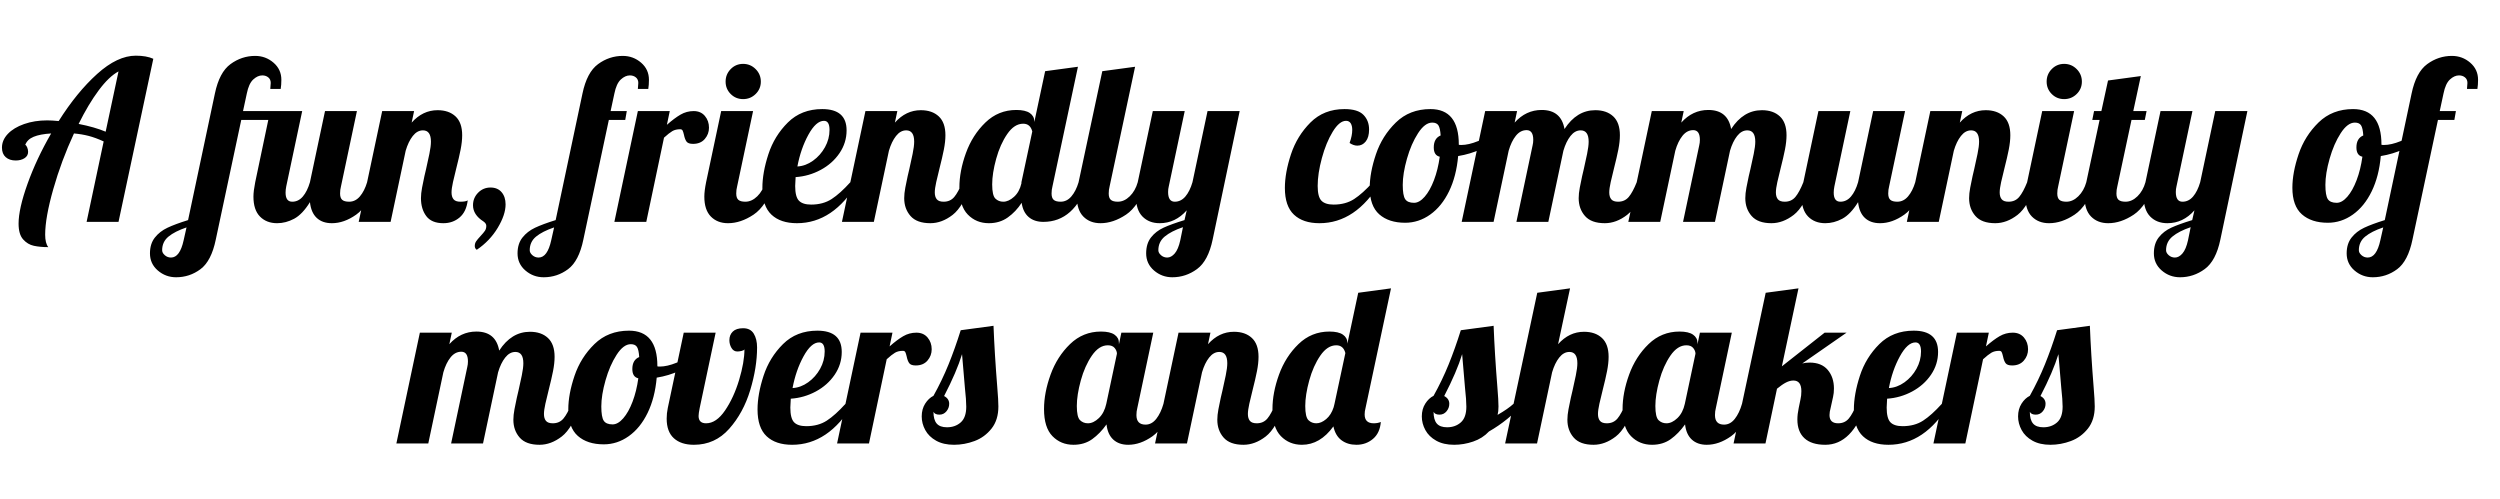 <svg viewBox="38.967 28.006 722.067 143.989" xmlns="http://www.w3.org/2000/svg">
  <path d="M -265.957 124.501 Q -268.325 124.501 -270.117 124.117 Q -271.909 123.733 -273.221 122.261 Q -274.533 120.789 -274.533 117.717 Q -274.533 113.429 -271.941 106.197 Q -269.349 98.965 -265.125 91.669 Q -268.325 91.861 -270.181 92.629 Q -272.037 93.397 -272.613 94.997 Q -272.357 94.997 -272.069 95.637 Q -271.781 96.277 -271.781 96.981 Q -271.781 98.133 -272.805 98.805 Q -273.829 99.477 -275.365 99.477 Q -277.157 99.477 -278.245 98.517 Q -279.333 97.557 -279.333 95.765 Q -279.333 93.589 -277.637 91.797 Q -275.941 90.005 -272.933 88.949 Q -269.925 87.893 -266.277 87.893 Q -264.933 87.893 -262.949 88.085 Q -257.701 79.765 -251.845 74.485 Q -245.989 69.205 -240.677 69.205 Q -237.605 69.205 -235.621 70.101 L -245.669 117.205 L -254.885 117.205 L -249.957 93.973 Q -252.325 92.885 -254.309 92.373 Q -256.293 91.861 -258.533 91.669 Q -262.181 99.541 -264.517 107.765 Q -266.853 115.989 -266.853 120.917 Q -266.853 123.349 -265.957 124.501 Z M -245.669 73.749 Q -248.421 75.221 -251.397 79.221 Q -254.373 83.221 -257.189 88.917 Q -252.581 89.813 -249.381 91.157 Z M -229.034 133.205 Q -232.042 133.205 -234.314 131.253 Q -236.586 129.301 -236.586 126.293 Q -236.586 123.541 -235.178 121.749 Q -233.77 119.957 -231.53 118.901 Q -229.29 117.845 -225.578 116.693 L -217.834 80.149 Q -216.554 74.005 -213.322 71.637 Q -210.09 69.269 -206.186 69.269 Q -203.178 69.269 -200.906 71.221 Q -198.634 73.173 -198.634 76.181 Q -198.634 77.653 -198.826 78.805 L -201.834 78.805 Q -201.706 77.397 -201.706 77.077 Q -201.706 76.053 -202.41 75.477 Q -203.114 74.901 -204.138 74.901 Q -205.482 74.901 -206.762 76.085 Q -208.042 77.269 -208.618 80.149 L -209.706 85.205 L -192.618 85.205 L -197.226 106.965 Q -197.418 107.925 -197.418 108.757 Q -197.418 111.381 -195.498 111.381 Q -193.706 111.381 -192.426 109.877 Q -191.146 108.373 -190.378 105.749 L -186.026 85.205 L -176.81 85.205 L -181.418 106.965 Q -181.674 107.925 -181.674 109.013 Q -181.674 110.293 -181.066 110.837 Q -180.458 111.381 -179.05 111.381 Q -177.258 111.381 -175.946 109.845 Q -174.634 108.309 -173.866 105.749 L -171.178 105.749 Q -173.546 112.661 -177.034 115.125 Q -180.522 117.589 -184.042 117.589 Q -186.794 117.589 -188.426 116.053 Q -190.058 114.517 -190.378 111.509 Q -192.554 115.029 -194.954 116.309 Q -197.354 117.589 -199.85 117.589 Q -202.922 117.589 -204.81 115.669 Q -206.698 113.749 -206.698 109.909 Q -206.698 108.309 -206.186 105.749 L -202.41 87.765 L -210.218 87.765 L -217.578 122.325 Q -218.858 128.533 -221.994 130.869 Q -225.13 133.205 -229.034 133.205 Z M -230.506 127.509 Q -227.946 127.509 -226.858 122.517 L -226.026 118.805 Q -229.418 119.957 -231.242 121.461 Q -233.066 122.965 -233.066 125.397 Q -233.066 126.165 -232.298 126.837 Q -231.53 127.509 -230.506 127.509 Z M -151.85 117.589 Q -155.242 117.589 -156.778 115.541 Q -158.314 113.493 -158.314 110.357 Q -158.314 109.013 -157.994 107.317 Q -157.674 105.621 -157.322 104.021 Q -156.97 102.421 -156.842 101.973 Q -156.33 99.733 -155.882 97.557 Q -155.434 95.381 -155.434 94.037 Q -155.434 90.773 -157.738 90.773 Q -159.402 90.773 -160.682 92.405 Q -161.962 94.037 -162.73 96.661 L -167.082 117.205 L -176.298 117.205 L -169.514 85.205 L -160.298 85.205 L -161.002 88.533 Q -157.802 84.949 -153.514 84.949 Q -150.25 84.949 -148.33 86.741 Q -146.41 88.533 -146.41 92.181 Q -146.41 94.037 -146.858 96.309 Q -147.306 98.581 -148.138 101.845 Q -148.65 103.829 -149.066 105.717 Q -149.482 107.605 -149.482 108.693 Q -149.482 109.973 -148.906 110.677 Q -148.33 111.381 -146.922 111.381 Q -145.386 111.381 -144.81 110.997 Q -145.194 114.261 -147.146 115.925 Q -149.098 117.589 -151.85 117.589 Z M -142.195 125.269 Q -142.771 124.885 -142.771 124.181 Q -142.771 123.413 -142.387 122.837 Q -142.003 122.261 -141.107 121.301 Q -140.211 120.341 -139.827 119.765 Q -139.443 119.189 -139.443 118.357 Q -139.443 117.653 -140.275 117.077 Q -143.283 115.157 -143.283 112.405 Q -143.283 110.293 -141.811 108.789 Q -140.339 107.285 -138.227 107.285 Q -136.179 107.285 -135.027 108.629 Q -133.875 109.973 -133.875 112.149 Q -133.875 115.157 -136.147 118.933 Q -138.419 122.709 -142.195 125.269 Z M -122.867 133.205 Q -125.875 133.205 -128.147 131.253 Q -130.419 129.301 -130.419 126.293 Q -130.419 123.541 -129.011 121.749 Q -127.603 119.957 -125.363 118.901 Q -123.123 117.845 -119.411 116.693 L -111.667 80.149 Q -110.387 74.005 -107.155 71.637 Q -103.923 69.269 -100.019 69.269 Q -97.011 69.269 -94.739 71.221 Q -92.467 73.173 -92.467 76.181 Q -92.467 77.653 -92.659 78.805 L -95.667 78.805 Q -95.539 77.397 -95.539 77.077 Q -95.539 76.053 -96.243 75.477 Q -96.947 74.901 -97.971 74.901 Q -99.315 74.901 -100.595 76.085 Q -101.875 77.269 -102.451 80.149 L -103.539 85.205 L -98.867 85.205 L -99.315 87.765 L -104.051 87.765 L -111.411 122.325 Q -112.691 128.533 -115.827 130.869 Q -118.963 133.205 -122.867 133.205 Z M -124.339 127.509 Q -121.779 127.509 -120.691 122.517 L -119.859 118.805 Q -123.251 119.957 -125.075 121.461 Q -126.899 122.965 -126.899 125.397 Q -126.899 126.165 -126.131 126.837 Q -125.363 127.509 -124.339 127.509 Z M -95.668 85.205 L -86.452 85.205 L -87.284 89.173 Q -85.108 87.253 -83.348 86.229 Q -81.588 85.205 -79.54 85.205 Q -77.492 85.205 -76.308 86.613 Q -75.124 88.021 -75.124 90.005 Q -75.124 91.861 -76.34 93.269 Q -77.556 94.677 -79.732 94.677 Q -81.14 94.677 -81.62 94.005 Q -82.1 93.333 -82.356 92.053 Q -82.548 91.221 -82.74 90.837 Q -82.932 90.453 -83.444 90.453 Q -84.788 90.453 -85.716 90.997 Q -86.644 91.541 -88.116 92.885 L -93.236 117.205 L -102.452 117.205 Z M -65.269 81.749 Q -67.381 81.749 -68.853 80.277 Q -70.325 78.805 -70.325 76.693 Q -70.325 74.581 -68.853 73.077 Q -67.381 71.573 -65.269 71.573 Q -63.157 71.573 -61.653 73.077 Q -60.149 74.581 -60.149 76.693 Q -60.149 78.805 -61.653 80.277 Q -63.157 81.749 -65.269 81.749 Z M -69.621 117.589 Q -72.693 117.589 -74.581 115.669 Q -76.469 113.749 -76.469 109.909 Q -76.469 108.309 -75.957 105.749 L -71.605 85.205 L -62.389 85.205 L -66.997 106.965 Q -67.253 107.925 -67.253 109.013 Q -67.253 110.293 -66.645 110.837 Q -66.037 111.381 -64.629 111.381 Q -62.773 111.381 -61.173 109.813 Q -59.573 108.245 -58.869 105.749 L -56.181 105.749 Q -58.549 112.661 -62.261 115.125 Q -65.973 117.589 -69.621 117.589 Z M -49.718 117.589 Q -54.454 117.589 -57.078 115.125 Q -59.702 112.661 -59.702 107.413 Q -59.702 102.997 -57.974 97.685 Q -56.246 92.373 -52.342 88.501 Q -48.438 84.629 -42.422 84.629 Q -35.382 84.629 -35.382 90.773 Q -35.382 94.357 -37.43 97.365 Q -39.478 100.373 -42.87 102.197 Q -46.262 104.021 -50.102 104.277 Q -50.23 106.197 -50.23 106.837 Q -50.23 109.973 -49.142 111.093 Q -48.054 112.213 -45.622 112.213 Q -42.166 112.213 -39.702 110.613 Q -37.238 109.013 -34.294 105.749 L -32.118 105.749 Q -39.222 117.589 -49.718 117.589 Z M -49.59 101.205 Q -47.222 101.077 -45.078 99.541 Q -42.934 98.005 -41.622 95.637 Q -40.31 93.269 -40.31 90.645 Q -40.31 88.021 -41.91 88.021 Q -44.214 88.021 -46.422 92.053 Q -48.63 96.085 -49.59 101.205 Z M -11.188 117.589 Q -15.092 117.589 -16.916 115.509 Q -18.74 113.429 -18.74 110.357 Q -18.74 109.013 -18.42 107.317 Q -18.1 105.621 -17.748 104.021 Q -17.396 102.421 -17.268 101.973 Q -16.756 99.733 -16.308 97.557 Q -15.86 95.381 -15.86 94.037 Q -15.86 90.773 -18.164 90.773 Q -19.828 90.773 -21.108 92.405 Q -22.388 94.037 -23.156 96.661 L -27.508 117.205 L -36.724 117.205 L -29.94 85.205 L -20.724 85.205 L -21.428 88.533 Q -18.228 84.949 -13.94 84.949 Q -10.676 84.949 -8.756 86.741 Q -6.836 88.533 -6.836 92.181 Q -6.836 94.037 -7.284 96.309 Q -7.732 98.581 -8.564 101.845 Q -9.076 103.829 -9.492 105.717 Q -9.908 107.605 -9.908 108.693 Q -9.908 109.973 -9.332 110.677 Q -8.756 111.381 -7.348 111.381 Q -5.428 111.381 -4.276 110.005 Q -3.124 108.629 -1.972 105.749 L 0.716 105.749 Q -1.652 112.789 -4.756 115.189 Q -7.86 117.589 -11.188 117.589 Z M 5.71 117.589 Q 2.062 117.589 -0.37 115.093 Q -2.802 112.597 -2.802 107.285 Q -2.802 102.549 -0.914 97.333 Q 0.974 92.117 4.718 88.501 Q 8.462 84.885 13.646 84.885 Q 16.27 84.885 17.55 85.781 Q 18.83 86.677 18.83 88.149 L 18.83 88.405 L 21.966 73.685 L 31.438 72.405 L 24.078 106.965 Q 23.822 107.925 23.822 109.013 Q 23.822 110.293 24.43 110.837 Q 25.038 111.381 26.446 111.381 Q 28.238 111.381 29.55 109.845 Q 30.862 108.309 31.63 105.749 L 34.318 105.749 Q 30.414 117.205 21.454 117.205 Q 18.83 117.205 17.198 115.797 Q 15.566 114.389 15.182 111.701 Q 13.518 114.261 11.182 115.925 Q 8.846 117.589 5.71 117.589 Z M 9.87 111.381 Q 11.406 111.381 12.974 109.973 Q 14.542 108.565 15.118 106.069 L 15.118 105.749 L 18.254 91.093 Q 17.678 88.853 15.63 88.853 Q 13.07 88.853 11.022 91.829 Q 8.974 94.805 7.822 98.997 Q 6.67 103.189 6.67 106.389 Q 6.67 109.589 7.598 110.485 Q 8.526 111.381 9.87 111.381 Z M 37.961 117.589 Q 34.889 117.589 33.001 115.669 Q 31.113 113.749 31.113 109.909 Q 31.113 108.309 31.625 105.749 L 38.473 73.685 L 47.945 72.405 L 40.585 106.965 Q 40.329 107.925 40.329 109.013 Q 40.329 110.293 40.937 110.837 Q 41.545 111.381 42.953 111.381 Q 44.809 111.381 46.409 109.813 Q 48.009 108.245 48.713 105.749 L 51.401 105.749 Q 49.033 112.661 45.321 115.125 Q 41.609 117.589 37.961 117.589 Z M 58.695 133.205 Q 55.687 133.205 53.415 131.253 Q 51.143 129.301 51.143 126.293 Q 51.143 123.477 52.551 121.685 Q 53.959 119.893 56.199 118.869 Q 58.439 117.845 62.215 116.693 L 62.855 113.877 Q 59.591 117.589 55.047 117.589 Q 51.975 117.589 50.087 115.669 Q 48.199 113.749 48.199 109.909 Q 48.199 108.309 48.711 105.749 L 53.063 85.205 L 62.279 85.205 L 57.671 106.965 Q 57.479 107.733 57.479 108.565 Q 57.479 111.381 59.399 111.381 Q 61.191 111.381 62.471 109.877 Q 63.751 108.373 64.519 105.749 L 68.871 85.205 L 78.151 85.205 L 70.343 122.325 Q 69.063 128.469 65.831 130.837 Q 62.599 133.205 58.695 133.205 Z M 57.223 127.509 Q 58.375 127.509 59.399 126.325 Q 60.423 125.141 60.999 122.517 L 61.767 118.741 Q 58.375 119.893 56.519 121.429 Q 54.663 122.965 54.663 125.397 Q 54.663 126.165 55.431 126.837 Q 56.199 127.509 57.223 127.509 Z M 101.193 117.589 Q 96.457 117.589 93.833 115.125 Q 91.209 112.661 91.209 107.413 Q 91.209 102.997 92.969 97.685 Q 94.729 92.373 98.601 88.501 Q 102.473 84.629 108.425 84.629 Q 112.265 84.629 113.897 86.293 Q 115.529 87.957 115.529 90.517 Q 115.529 92.757 114.569 93.973 Q 113.609 95.189 112.137 95.189 Q 111.049 95.189 109.897 94.421 Q 110.665 92.309 110.665 90.645 Q 110.665 89.429 110.217 88.725 Q 109.769 88.021 108.873 88.021 Q 106.953 88.021 105.033 91.157 Q 103.113 94.293 101.897 98.773 Q 100.681 103.253 100.681 106.837 Q 100.681 109.973 101.769 111.093 Q 102.857 112.213 105.289 112.213 Q 108.745 112.213 111.209 110.613 Q 113.673 109.013 116.617 105.749 L 118.793 105.749 Q 111.689 117.589 101.193 117.589 Z M 125.956 117.461 Q 121.22 117.461 118.468 115.029 Q 115.716 112.597 115.716 107.349 Q 115.716 102.997 117.508 97.685 Q 119.3 92.373 123.268 88.501 Q 127.236 84.629 133.252 84.629 Q 141.444 84.629 141.444 94.869 L 141.444 94.933 Q 141.636 94.997 142.148 94.997 Q 144.26 94.997 147.012 93.877 Q 149.764 92.757 152.004 91.157 L 152.58 92.885 Q 150.724 94.869 147.748 96.245 Q 144.772 97.621 141.252 98.197 Q 140.74 104.021 138.628 108.373 Q 136.516 112.725 133.188 115.093 Q 129.86 117.461 125.956 117.461 Z M 128.516 111.701 Q 130.052 111.701 131.588 109.941 Q 133.124 108.181 134.276 105.141 Q 135.428 102.101 135.94 98.389 Q 134.212 98.005 134.212 95.701 Q 134.212 93.077 136.196 92.245 Q 136.068 90.133 135.556 89.333 Q 135.044 88.533 133.764 88.533 Q 131.652 88.533 129.668 91.605 Q 127.684 94.677 126.468 98.965 Q 125.252 103.253 125.252 106.517 Q 125.252 109.589 125.956 110.645 Q 126.66 111.701 128.516 111.701 Z M 183.618 117.589 Q 179.714 117.589 177.89 115.509 Q 176.066 113.429 176.066 110.357 Q 176.066 109.013 176.386 107.317 Q 176.706 105.621 177.058 104.021 Q 177.41 102.421 177.538 101.973 Q 178.05 99.733 178.498 97.557 Q 178.946 95.381 178.946 94.037 Q 178.946 90.773 176.642 90.773 Q 174.978 90.773 173.698 92.405 Q 172.418 94.037 171.65 96.661 L 167.298 117.205 L 158.082 117.205 L 162.754 95.125 Q 162.946 94.357 162.946 93.525 Q 162.946 90.709 161.026 90.709 Q 159.234 90.709 157.922 92.341 Q 156.61 93.973 155.842 96.661 L 151.49 117.205 L 142.274 117.205 L 149.058 85.205 L 158.274 85.205 L 157.57 88.533 Q 160.834 84.885 165.378 84.885 Q 171.01 84.885 171.97 90.389 Q 175.49 84.949 180.866 84.949 Q 184.13 84.949 186.05 86.741 Q 187.97 88.533 187.97 92.181 Q 187.97 94.037 187.522 96.309 Q 187.074 98.581 186.242 101.845 Q 185.73 103.829 185.314 105.717 Q 184.898 107.605 184.898 108.693 Q 184.898 109.973 185.474 110.677 Q 186.05 111.381 187.458 111.381 Q 189.378 111.381 190.53 110.005 Q 191.682 108.629 192.834 105.749 L 195.522 105.749 Q 193.154 112.789 190.05 115.189 Q 186.946 117.589 183.618 117.589 Z M 231.745 117.589 Q 227.841 117.589 226.017 115.509 Q 224.193 113.429 224.193 110.357 Q 224.193 109.013 224.513 107.317 Q 224.833 105.621 225.185 104.021 Q 225.537 102.421 225.665 101.973 Q 226.177 99.733 226.625 97.557 Q 227.073 95.381 227.073 94.037 Q 227.073 90.773 224.769 90.773 Q 223.105 90.773 221.825 92.405 Q 220.545 94.037 219.777 96.661 L 215.425 117.205 L 206.209 117.205 L 210.881 95.125 Q 211.073 94.357 211.073 93.525 Q 211.073 90.709 209.153 90.709 Q 207.361 90.709 206.049 92.341 Q 204.737 93.973 203.969 96.661 L 199.617 117.205 L 190.401 117.205 L 197.185 85.205 L 206.401 85.205 L 205.697 88.533 Q 208.961 84.885 213.505 84.885 Q 219.137 84.885 220.097 90.389 Q 223.617 84.949 228.993 84.949 Q 232.257 84.949 234.177 86.741 Q 236.097 88.533 236.097 92.181 Q 236.097 94.037 235.649 96.309 Q 235.201 98.581 234.369 101.845 Q 233.857 103.829 233.441 105.717 Q 233.025 107.605 233.025 108.693 Q 233.025 109.973 233.601 110.677 Q 234.177 111.381 235.585 111.381 Q 237.505 111.381 238.657 110.005 Q 239.809 108.629 240.961 105.749 L 243.649 105.749 Q 241.281 112.789 238.177 115.189 Q 235.073 117.589 231.745 117.589 Z M 247.295 117.589 Q 244.223 117.589 242.335 115.669 Q 240.447 113.749 240.447 109.909 Q 240.447 108.309 240.959 105.749 L 245.311 85.205 L 254.527 85.205 L 249.919 106.965 Q 249.727 107.925 249.727 108.757 Q 249.727 111.381 251.647 111.381 Q 253.439 111.381 254.719 109.877 Q 255.999 108.373 256.767 105.749 L 261.119 85.205 L 270.335 85.205 L 265.727 106.965 Q 265.471 107.925 265.471 109.013 Q 265.471 110.293 266.079 110.837 Q 266.687 111.381 268.095 111.381 Q 269.887 111.381 271.199 109.845 Q 272.511 108.309 273.279 105.749 L 275.967 105.749 Q 273.599 112.661 270.111 115.125 Q 266.623 117.589 263.103 117.589 Q 260.351 117.589 258.719 116.053 Q 257.087 114.517 256.767 111.509 Q 254.591 115.029 252.191 116.309 Q 249.791 117.589 247.295 117.589 Z M 296.385 117.589 Q 292.481 117.589 290.657 115.509 Q 288.833 113.429 288.833 110.357 Q 288.833 109.013 289.153 107.317 Q 289.473 105.621 289.825 104.021 Q 290.177 102.421 290.305 101.973 Q 290.817 99.733 291.265 97.557 Q 291.713 95.381 291.713 94.037 Q 291.713 90.773 289.409 90.773 Q 287.745 90.773 286.465 92.405 Q 285.185 94.037 284.417 96.661 L 280.065 117.205 L 270.849 117.205 L 277.633 85.205 L 286.849 85.205 L 286.145 88.533 Q 289.345 84.949 293.633 84.949 Q 296.897 84.949 298.817 86.741 Q 300.737 88.533 300.737 92.181 Q 300.737 94.037 300.289 96.309 Q 299.841 98.581 299.009 101.845 Q 298.497 103.829 298.081 105.717 Q 297.665 107.605 297.665 108.693 Q 297.665 109.973 298.241 110.677 Q 298.817 111.381 300.225 111.381 Q 302.145 111.381 303.297 110.005 Q 304.449 108.629 305.601 105.749 L 308.289 105.749 Q 305.921 112.789 302.817 115.189 Q 299.713 117.589 296.385 117.589 Z M 316.282 81.749 Q 314.17 81.749 312.698 80.277 Q 311.226 78.805 311.226 76.693 Q 311.226 74.581 312.698 73.077 Q 314.17 71.573 316.282 71.573 Q 318.394 71.573 319.898 73.077 Q 321.402 74.581 321.402 76.693 Q 321.402 78.805 319.898 80.277 Q 318.394 81.749 316.282 81.749 Z M 311.93 117.589 Q 308.858 117.589 306.97 115.669 Q 305.082 113.749 305.082 109.909 Q 305.082 108.309 305.594 105.749 L 309.946 85.205 L 319.162 85.205 L 314.554 106.965 Q 314.298 107.925 314.298 109.013 Q 314.298 110.293 314.906 110.837 Q 315.514 111.381 316.922 111.381 Q 318.778 111.381 320.378 109.813 Q 321.978 108.245 322.682 105.749 L 325.37 105.749 Q 323.002 112.661 319.29 115.125 Q 315.578 117.589 311.93 117.589 Z M 329.017 117.589 Q 325.945 117.589 324.057 115.669 Q 322.169 113.749 322.169 109.909 Q 322.169 108.309 322.681 105.749 L 326.521 87.765 L 324.409 87.765 L 324.921 85.205 L 327.033 85.205 L 328.953 76.373 L 338.425 75.093 L 336.249 85.205 L 340.089 85.205 L 339.577 87.765 L 335.737 87.765 L 331.641 106.965 Q 331.385 107.925 331.385 109.013 Q 331.385 110.293 331.993 110.837 Q 332.601 111.381 334.009 111.381 Q 335.865 111.381 337.465 109.813 Q 339.065 108.245 339.769 105.749 L 342.457 105.749 Q 340.089 112.661 336.377 115.125 Q 332.665 117.589 329.017 117.589 Z M 349.751 133.205 Q 346.743 133.205 344.471 131.253 Q 342.199 129.301 342.199 126.293 Q 342.199 123.477 343.607 121.685 Q 345.015 119.893 347.255 118.869 Q 349.495 117.845 353.271 116.693 L 353.911 113.877 Q 350.647 117.589 346.103 117.589 Q 343.031 117.589 341.143 115.669 Q 339.255 113.749 339.255 109.909 Q 339.255 108.309 339.767 105.749 L 344.119 85.205 L 353.335 85.205 L 348.727 106.965 Q 348.535 107.733 348.535 108.565 Q 348.535 111.381 350.455 111.381 Q 352.247 111.381 353.527 109.877 Q 354.807 108.373 355.575 105.749 L 359.927 85.205 L 369.207 85.205 L 361.399 122.325 Q 360.119 128.469 356.887 130.837 Q 353.655 133.205 349.751 133.205 Z M 348.279 127.509 Q 349.431 127.509 350.455 126.325 Q 351.479 125.141 352.055 122.517 L 352.823 118.741 Q 349.431 119.893 347.575 121.429 Q 345.719 122.965 345.719 125.397 Q 345.719 126.165 346.487 126.837 Q 347.255 127.509 348.279 127.509 Z M 392.441 117.461 Q 387.705 117.461 384.953 115.029 Q 382.201 112.597 382.201 107.349 Q 382.201 102.997 383.993 97.685 Q 385.785 92.373 389.753 88.501 Q 393.721 84.629 399.737 84.629 Q 407.929 84.629 407.929 94.869 L 407.929 94.933 Q 408.121 94.997 408.633 94.997 Q 410.745 94.997 413.497 93.877 Q 416.249 92.757 418.489 91.157 L 419.065 92.885 Q 417.209 94.869 414.233 96.245 Q 411.257 97.621 407.737 98.197 Q 407.225 104.021 405.113 108.373 Q 403.001 112.725 399.673 115.093 Q 396.345 117.461 392.441 117.461 Z M 395.001 111.701 Q 396.537 111.701 398.073 109.941 Q 399.609 108.181 400.761 105.141 Q 401.913 102.101 402.425 98.389 Q 400.697 98.005 400.697 95.701 Q 400.697 93.077 402.681 92.245 Q 402.553 90.133 402.041 89.333 Q 401.529 88.533 400.249 88.533 Q 398.137 88.533 396.153 91.605 Q 394.169 94.677 392.953 98.965 Q 391.737 103.253 391.737 106.517 Q 391.737 109.589 392.441 110.645 Q 393.145 111.701 395.001 111.701 Z M 405.432 133.205 Q 402.424 133.205 400.152 131.253 Q 397.88 129.301 397.88 126.293 Q 397.88 123.541 399.288 121.749 Q 400.696 119.957 402.936 118.901 Q 405.176 117.845 408.888 116.693 L 416.632 80.149 Q 417.912 74.005 421.144 71.637 Q 424.376 69.269 428.28 69.269 Q 431.288 69.269 433.56 71.221 Q 435.832 73.173 435.832 76.181 Q 435.832 77.653 435.64 78.805 L 432.632 78.805 Q 432.76 77.397 432.76 77.077 Q 432.76 76.053 432.056 75.477 Q 431.352 74.901 430.328 74.901 Q 428.984 74.901 427.704 76.085 Q 426.424 77.269 425.848 80.149 L 424.76 85.205 L 429.432 85.205 L 428.984 87.765 L 424.248 87.765 L 416.888 122.325 Q 415.608 128.533 412.472 130.869 Q 409.336 133.205 405.432 133.205 Z M 403.96 127.509 Q 406.52 127.509 407.608 122.517 L 408.44 118.805 Q 405.048 119.957 403.224 121.461 Q 401.4 122.965 401.4 125.397 Q 401.4 126.165 402.168 126.837 Q 402.936 127.509 403.96 127.509 Z" transform="matrix(1, 0, 0, 1, 318.866, -25.117)" style="fill: rgb(0,0,0); white-space: pre;"/>
  <path transform="matrix(1, 0, 0, 1, 318.866, -25.117)" style="fill: rgb(0,0,0); white-space: pre;"/>
  <path d="M -124.071 181.589 Q -127.975 181.589 -129.799 179.509 Q -131.623 177.429 -131.623 174.357 Q -131.623 173.013 -131.303 171.317 Q -130.983 169.621 -130.631 168.021 Q -130.279 166.421 -130.151 165.973 Q -129.639 163.733 -129.191 161.557 Q -128.743 159.381 -128.743 158.037 Q -128.743 154.773 -131.047 154.773 Q -132.711 154.773 -133.991 156.405 Q -135.271 158.037 -136.039 160.661 L -140.391 181.205 L -149.607 181.205 L -144.935 159.125 Q -144.743 158.357 -144.743 157.525 Q -144.743 154.709 -146.663 154.709 Q -148.455 154.709 -149.767 156.341 Q -151.079 157.973 -151.847 160.661 L -156.199 181.205 L -165.415 181.205 L -158.631 149.205 L -149.415 149.205 L -150.119 152.533 Q -146.855 148.885 -142.311 148.885 Q -136.679 148.885 -135.719 154.389 Q -132.199 148.949 -126.823 148.949 Q -123.559 148.949 -121.639 150.741 Q -119.719 152.533 -119.719 156.181 Q -119.719 158.037 -120.167 160.309 Q -120.615 162.581 -121.447 165.845 Q -121.959 167.829 -122.375 169.717 Q -122.791 171.605 -122.791 172.693 Q -122.791 173.973 -122.215 174.677 Q -121.639 175.381 -120.231 175.381 Q -118.311 175.381 -117.159 174.005 Q -116.007 172.629 -114.855 169.749 L -112.167 169.749 Q -114.535 176.789 -117.639 179.189 Q -120.743 181.589 -124.071 181.589 Z M -105.52 181.461 Q -110.256 181.461 -113.008 179.029 Q -115.76 176.597 -115.76 171.349 Q -115.76 166.997 -113.968 161.685 Q -112.176 156.373 -108.208 152.501 Q -104.24 148.629 -98.224 148.629 Q -90.032 148.629 -90.032 158.869 L -90.032 158.933 Q -89.84 158.997 -89.328 158.997 Q -87.216 158.997 -84.464 157.877 Q -81.712 156.757 -79.472 155.157 L -78.896 156.885 Q -80.752 158.869 -83.728 160.245 Q -86.704 161.621 -90.224 162.197 Q -90.736 168.021 -92.848 172.373 Q -94.96 176.725 -98.288 179.093 Q -101.616 181.461 -105.52 181.461 Z M -102.96 175.701 Q -101.424 175.701 -99.888 173.941 Q -98.352 172.181 -97.2 169.141 Q -96.048 166.101 -95.536 162.389 Q -97.264 162.005 -97.264 159.701 Q -97.264 157.077 -95.28 156.245 Q -95.408 154.133 -95.92 153.333 Q -96.432 152.533 -97.712 152.533 Q -99.824 152.533 -101.808 155.605 Q -103.792 158.677 -105.008 162.965 Q -106.224 167.253 -106.224 170.517 Q -106.224 173.589 -105.52 174.645 Q -104.816 175.701 -102.96 175.701 Z M -79.474 181.589 Q -83.186 181.589 -85.266 179.701 Q -87.346 177.813 -87.346 174.037 Q -87.346 172.501 -87.026 170.965 L -82.418 149.205 L -73.202 149.205 L -77.81 170.965 Q -78.13 172.565 -78.13 173.269 Q -78.13 175.381 -75.954 175.381 Q -73.01 175.381 -70.482 171.669 Q -67.954 167.957 -66.418 162.837 Q -64.882 157.717 -64.882 154.005 Q -65.01 154.325 -65.714 154.485 Q -66.418 154.645 -66.93 154.645 Q -68.018 154.645 -68.626 153.621 Q -69.234 152.597 -69.234 151.381 Q -69.234 149.845 -68.242 148.885 Q -67.25 147.925 -65.266 147.925 Q -63.154 147.925 -62.194 149.493 Q -61.234 151.061 -61.234 153.493 Q -61.234 159.253 -63.218 165.813 Q -65.202 172.373 -69.298 176.981 Q -73.394 181.589 -79.474 181.589 Z M -51.117 181.589 Q -55.853 181.589 -58.477 179.125 Q -61.101 176.661 -61.101 171.413 Q -61.101 166.997 -59.373 161.685 Q -57.645 156.373 -53.741 152.501 Q -49.837 148.629 -43.821 148.629 Q -36.781 148.629 -36.781 154.773 Q -36.781 158.357 -38.829 161.365 Q -40.877 164.373 -44.269 166.197 Q -47.661 168.021 -51.501 168.277 Q -51.629 170.197 -51.629 170.837 Q -51.629 173.973 -50.541 175.093 Q -49.453 176.213 -47.021 176.213 Q -43.565 176.213 -41.101 174.613 Q -38.637 173.013 -35.693 169.749 L -33.517 169.749 Q -40.621 181.589 -51.117 181.589 Z M -50.989 165.205 Q -48.621 165.077 -46.477 163.541 Q -44.333 162.005 -43.021 159.637 Q -41.709 157.269 -41.709 154.645 Q -41.709 152.021 -43.309 152.021 Q -45.613 152.021 -47.821 156.053 Q -50.029 160.085 -50.989 165.205 Z M -31.346 149.205 L -22.13 149.205 L -22.962 153.173 Q -20.786 151.253 -19.026 150.229 Q -17.266 149.205 -15.218 149.205 Q -13.17 149.205 -11.986 150.613 Q -10.802 152.021 -10.802 154.005 Q -10.802 155.861 -12.018 157.269 Q -13.234 158.677 -15.41 158.677 Q -16.818 158.677 -17.298 158.005 Q -17.778 157.333 -18.034 156.053 Q -18.226 155.221 -18.418 154.837 Q -18.61 154.453 -19.122 154.453 Q -20.466 154.453 -21.394 154.997 Q -22.322 155.541 -23.794 156.885 L -28.914 181.205 L -38.13 181.205 Z M -4.339 181.589 Q -7.411 181.589 -9.523 180.405 Q -11.635 179.221 -12.659 177.333 Q -13.683 175.445 -13.683 173.397 Q -13.683 171.285 -12.691 169.717 Q -11.699 168.149 -10.291 167.445 Q -7.795 162.965 -5.939 158.389 Q -4.083 153.813 -2.419 148.501 L 7.053 147.221 Q 7.373 155.413 8.141 164.949 Q 8.461 168.789 8.461 170.517 Q 8.461 174.421 6.477 176.917 Q 4.493 179.413 1.581 180.501 Q -1.331 181.589 -4.339 181.589 Z M -6.387 176.533 Q -4.019 176.533 -2.419 175.125 Q -0.819 173.717 -0.819 170.581 Q -0.819 168.661 -1.203 165.205 Q -1.843 157.909 -2.035 155.413 Q -3.571 160.469 -7.219 167.509 Q -5.747 168.277 -5.747 169.749 Q -5.747 170.965 -6.547 171.925 Q -7.347 172.885 -8.563 172.885 Q -9.907 172.885 -10.291 172.053 Q -10.291 174.357 -9.363 175.445 Q -8.435 176.533 -6.387 176.533 Z M 30.156 181.589 Q 26.508 181.589 24.076 179.093 Q 21.644 176.597 21.644 171.285 Q 21.644 166.549 23.532 161.333 Q 25.42 156.117 29.164 152.501 Q 32.908 148.885 38.092 148.885 Q 40.716 148.885 41.996 149.781 Q 43.276 150.677 43.276 152.149 L 43.276 152.597 L 43.98 149.205 L 53.196 149.205 L 48.588 170.965 Q 48.332 171.925 48.332 173.013 Q 48.332 175.765 50.956 175.765 Q 52.748 175.765 54.06 174.101 Q 55.372 172.437 56.14 169.749 L 58.828 169.749 Q 56.46 176.661 52.972 179.125 Q 49.484 181.589 45.964 181.589 Q 43.276 181.589 41.644 180.085 Q 40.012 178.581 39.692 175.701 Q 37.836 178.325 35.564 179.957 Q 33.292 181.589 30.156 181.589 Z M 34.316 175.381 Q 35.916 175.381 37.484 173.877 Q 39.052 172.373 39.628 169.749 L 42.7 155.285 Q 42.7 154.453 42.06 153.653 Q 41.42 152.853 40.076 152.853 Q 37.516 152.853 35.468 155.829 Q 33.42 158.805 32.268 162.997 Q 31.116 167.189 31.116 170.389 Q 31.116 173.589 32.044 174.485 Q 32.972 175.381 34.316 175.381 Z M 79.245 181.589 Q 75.341 181.589 73.517 179.509 Q 71.693 177.429 71.693 174.357 Q 71.693 173.013 72.013 171.317 Q 72.333 169.621 72.685 168.021 Q 73.037 166.421 73.165 165.973 Q 73.677 163.733 74.125 161.557 Q 74.573 159.381 74.573 158.037 Q 74.573 154.773 72.269 154.773 Q 70.605 154.773 69.325 156.405 Q 68.045 158.037 67.277 160.661 L 62.925 181.205 L 53.709 181.205 L 60.493 149.205 L 69.709 149.205 L 69.005 152.533 Q 72.205 148.949 76.493 148.949 Q 79.757 148.949 81.677 150.741 Q 83.597 152.533 83.597 156.181 Q 83.597 158.037 83.149 160.309 Q 82.701 162.581 81.869 165.845 Q 81.357 167.829 80.941 169.717 Q 80.525 171.605 80.525 172.693 Q 80.525 173.973 81.101 174.677 Q 81.677 175.381 83.085 175.381 Q 85.005 175.381 86.157 174.005 Q 87.309 172.629 88.461 169.749 L 91.149 169.749 Q 88.781 176.789 85.677 179.189 Q 82.573 181.589 79.245 181.589 Z M 96.135 181.589 Q 92.487 181.589 90.055 179.093 Q 87.623 176.597 87.623 171.285 Q 87.623 166.549 89.511 161.333 Q 91.399 156.117 95.143 152.501 Q 98.887 148.885 104.071 148.885 Q 106.695 148.885 107.975 149.781 Q 109.255 150.677 109.255 152.149 L 109.255 152.405 L 112.391 137.685 L 121.863 136.405 L 114.503 170.965 Q 114.247 171.925 114.247 172.821 Q 114.247 175.381 116.871 175.381 Q 118.023 175.381 118.919 174.997 Q 118.663 178.197 116.647 179.893 Q 114.631 181.589 111.879 181.589 Q 109.319 181.589 107.559 180.277 Q 105.799 178.965 105.223 176.277 Q 101.383 181.589 96.135 181.589 Z M 100.295 175.381 Q 101.703 175.381 103.143 174.165 Q 104.583 172.949 105.287 170.773 L 105.543 169.749 L 108.679 155.093 Q 108.103 152.853 106.055 152.853 Q 103.495 152.853 101.447 155.829 Q 99.399 158.805 98.247 162.997 Q 97.095 167.189 97.095 170.389 Q 97.095 173.589 98.023 174.485 Q 98.951 175.381 100.295 175.381 Z M 140.104 181.589 Q 137.032 181.589 134.92 180.405 Q 132.808 179.221 131.784 177.333 Q 130.76 175.445 130.76 173.397 Q 130.76 171.285 131.752 169.717 Q 132.744 168.149 134.152 167.445 Q 136.648 162.965 138.504 158.389 Q 140.36 153.813 142.024 148.501 L 151.496 147.221 Q 151.816 155.413 152.584 164.949 Q 152.904 168.789 152.904 170.517 Q 152.904 171.989 152.648 172.949 Q 155.656 171.221 157.256 169.749 L 159.944 169.749 Q 155.848 174.485 150.152 177.749 Q 148.296 179.733 145.576 180.661 Q 142.856 181.589 140.104 181.589 Z M 138.056 176.533 Q 140.424 176.533 142.024 175.125 Q 143.624 173.717 143.624 170.581 Q 143.624 168.661 143.24 165.205 Q 142.6 157.909 142.408 155.413 Q 140.872 160.469 137.224 167.509 Q 138.696 168.277 138.696 169.749 Q 138.696 170.965 137.896 171.925 Q 137.096 172.885 135.88 172.885 Q 134.536 172.885 134.152 172.053 Q 134.152 174.357 135.08 175.445 Q 136.008 176.533 138.056 176.533 Z M 180.358 181.589 Q 176.454 181.589 174.63 179.509 Q 172.806 177.429 172.806 174.357 Q 172.806 173.013 173.126 171.317 Q 173.446 169.621 173.798 168.021 Q 174.15 166.421 174.278 165.973 Q 174.79 163.733 175.238 161.557 Q 175.686 159.381 175.686 158.037 Q 175.686 154.773 173.382 154.773 Q 171.718 154.773 170.438 156.405 Q 169.158 158.037 168.39 160.661 L 164.038 181.205 L 154.822 181.205 L 164.102 137.685 L 173.574 136.405 L 170.118 152.533 Q 173.318 148.949 177.606 148.949 Q 180.87 148.949 182.79 150.741 Q 184.71 152.533 184.71 156.181 Q 184.71 158.037 184.262 160.309 Q 183.814 162.581 182.982 165.845 Q 182.47 167.829 182.054 169.717 Q 181.638 171.605 181.638 172.693 Q 181.638 173.973 182.214 174.677 Q 182.79 175.381 184.198 175.381 Q 186.118 175.381 187.27 174.005 Q 188.422 172.629 189.574 169.749 L 192.262 169.749 Q 189.894 176.789 186.79 179.189 Q 183.686 181.589 180.358 181.589 Z M 197.255 181.589 Q 193.607 181.589 191.175 179.093 Q 188.743 176.597 188.743 171.285 Q 188.743 166.549 190.631 161.333 Q 192.519 156.117 196.263 152.501 Q 200.007 148.885 205.191 148.885 Q 207.815 148.885 209.095 149.781 Q 210.375 150.677 210.375 152.149 L 210.375 152.597 L 211.079 149.205 L 220.295 149.205 L 215.687 170.965 Q 215.431 171.925 215.431 173.013 Q 215.431 175.765 218.055 175.765 Q 219.847 175.765 221.159 174.101 Q 222.471 172.437 223.239 169.749 L 225.927 169.749 Q 223.559 176.661 220.071 179.125 Q 216.583 181.589 213.063 181.589 Q 210.375 181.589 208.743 180.085 Q 207.111 178.581 206.791 175.701 Q 204.935 178.325 202.663 179.957 Q 200.391 181.589 197.255 181.589 Z M 201.415 175.381 Q 203.015 175.381 204.583 173.877 Q 206.151 172.373 206.727 169.749 L 209.799 155.285 Q 209.799 154.453 209.159 153.653 Q 208.519 152.853 207.175 152.853 Q 204.615 152.853 202.567 155.829 Q 200.519 158.805 199.367 162.997 Q 198.215 167.189 198.215 170.389 Q 198.215 173.589 199.143 174.485 Q 200.071 175.381 201.415 175.381 Z M 247.296 181.589 Q 243.328 181.589 241.28 179.701 Q 239.232 177.813 239.232 174.293 Q 239.232 172.757 239.616 170.965 L 240.128 168.469 Q 240.384 167.381 240.384 166.101 Q 240.384 163.029 238.08 163.029 Q 237.056 163.029 235.936 163.605 Q 234.816 164.181 233.344 165.397 L 230.016 181.205 L 220.8 181.205 L 230.08 137.685 L 239.552 136.405 L 234.752 158.933 L 247.104 149.205 L 253.44 149.205 L 240.64 158.101 Q 241.6 157.845 242.752 157.845 Q 246.208 157.845 248 159.957 Q 249.792 162.069 249.792 165.333 Q 249.792 166.677 249.536 167.765 L 248.832 170.965 Q 248.512 172.117 248.512 173.013 Q 248.512 175.381 251.008 175.381 Q 252.928 175.381 254.08 174.005 Q 255.232 172.629 256.384 169.749 L 259.072 169.749 Q 255.104 181.589 247.296 181.589 Z M 265.534 181.589 Q 260.798 181.589 258.174 179.125 Q 255.55 176.661 255.55 171.413 Q 255.55 166.997 257.278 161.685 Q 259.006 156.373 262.91 152.501 Q 266.814 148.629 272.83 148.629 Q 279.87 148.629 279.87 154.773 Q 279.87 158.357 277.822 161.365 Q 275.774 164.373 272.382 166.197 Q 268.99 168.021 265.15 168.277 Q 265.022 170.197 265.022 170.837 Q 265.022 173.973 266.11 175.093 Q 267.198 176.213 269.63 176.213 Q 273.086 176.213 275.55 174.613 Q 278.014 173.013 280.958 169.749 L 283.134 169.749 Q 276.03 181.589 265.534 181.589 Z M 265.662 165.205 Q 268.03 165.077 270.174 163.541 Q 272.318 162.005 273.63 159.637 Q 274.942 157.269 274.942 154.645 Q 274.942 152.021 273.342 152.021 Q 271.038 152.021 268.83 156.053 Q 266.622 160.085 265.662 165.205 Z M 285.313 149.205 L 294.529 149.205 L 293.697 153.173 Q 295.873 151.253 297.633 150.229 Q 299.393 149.205 301.441 149.205 Q 303.489 149.205 304.673 150.613 Q 305.857 152.021 305.857 154.005 Q 305.857 155.861 304.641 157.269 Q 303.425 158.677 301.249 158.677 Q 299.841 158.677 299.361 158.005 Q 298.881 157.333 298.625 156.053 Q 298.433 155.221 298.241 154.837 Q 298.049 154.453 297.537 154.453 Q 296.193 154.453 295.265 154.997 Q 294.337 155.541 292.865 156.885 L 287.745 181.205 L 278.529 181.205 Z M 312.32 181.589 Q 309.248 181.589 307.136 180.405 Q 305.024 179.221 304 177.333 Q 302.976 175.445 302.976 173.397 Q 302.976 171.285 303.968 169.717 Q 304.96 168.149 306.368 167.445 Q 308.864 162.965 310.72 158.389 Q 312.576 153.813 314.24 148.501 L 323.712 147.221 Q 324.032 155.413 324.8 164.949 Q 325.12 168.789 325.12 170.517 Q 325.12 174.421 323.136 176.917 Q 321.152 179.413 318.24 180.501 Q 315.328 181.589 312.32 181.589 Z M 310.272 176.533 Q 312.64 176.533 314.24 175.125 Q 315.84 173.717 315.84 170.581 Q 315.84 168.661 315.456 165.205 Q 314.816 157.909 314.624 155.413 Q 313.088 160.469 309.44 167.509 Q 310.912 168.277 310.912 169.749 Q 310.912 170.965 310.112 171.925 Q 309.312 172.885 308.096 172.885 Q 306.752 172.885 306.368 172.053 Q 306.368 174.357 307.296 175.445 Q 308.224 176.533 310.272 176.533 Z" transform="matrix(1, 0, 0, 1, 318.866, -25.117)" style="fill: rgb(0,0,0); white-space: pre;"/>
</svg>
